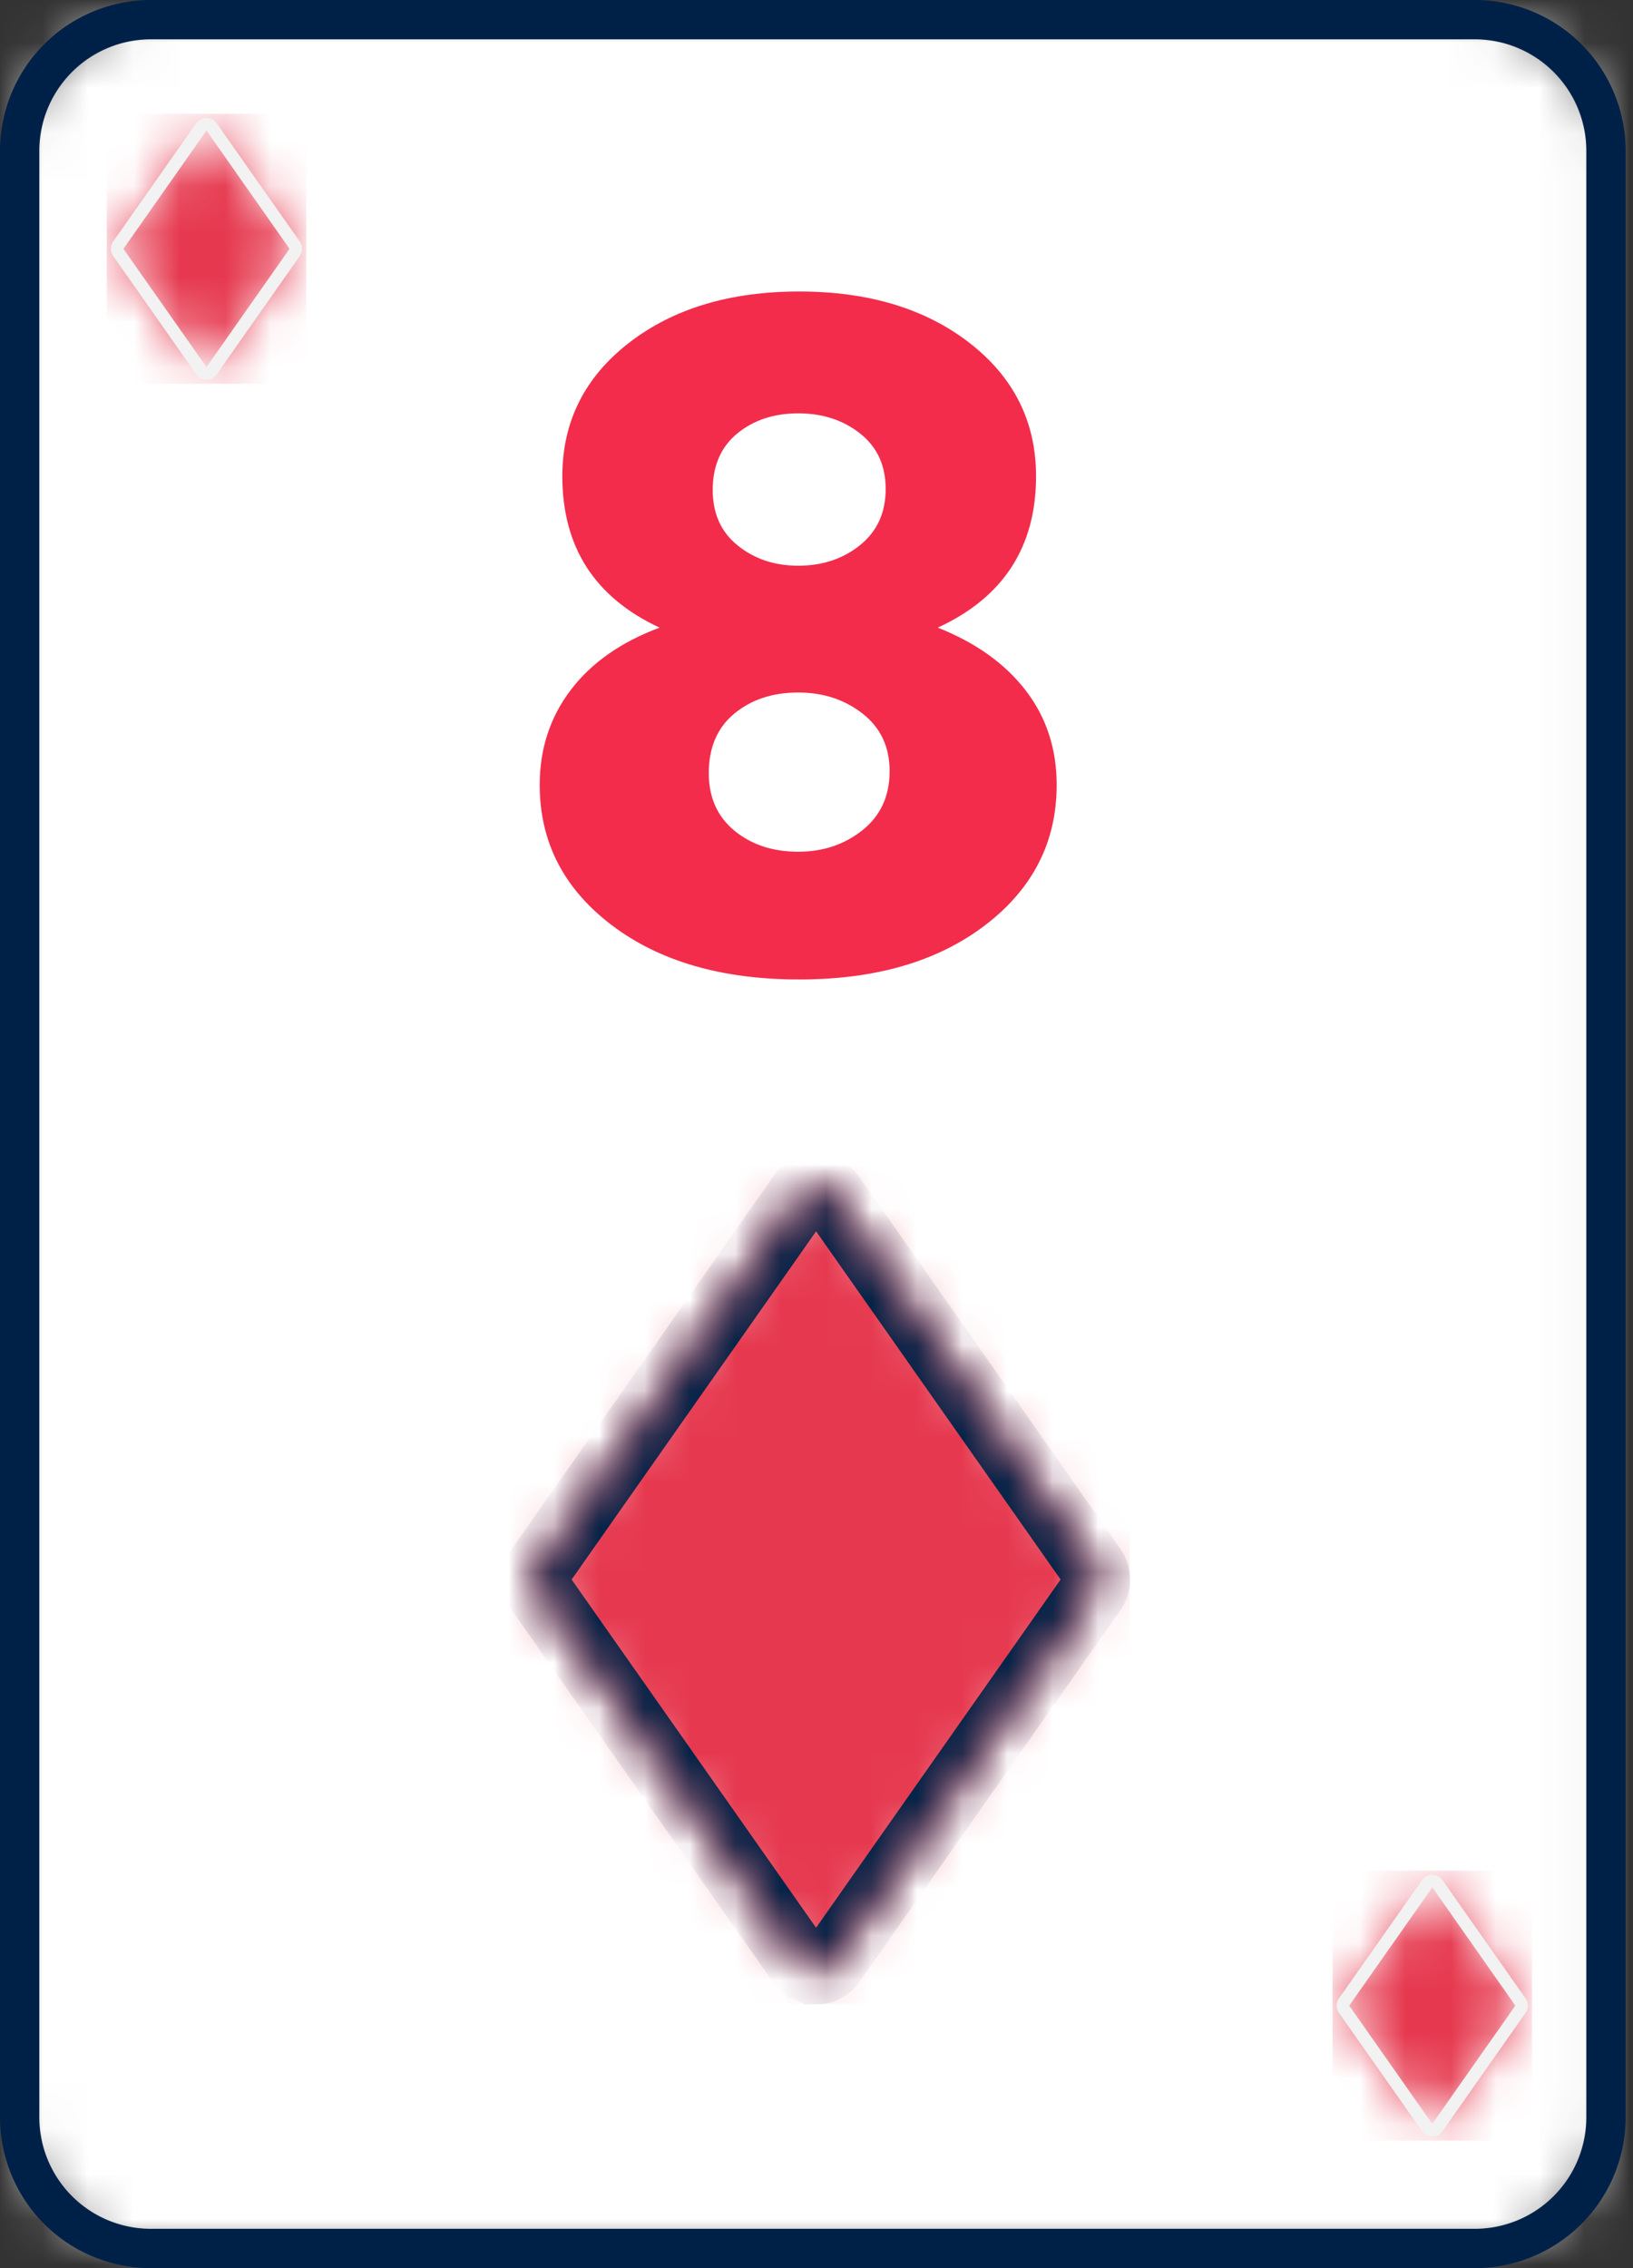 <svg xmlns="http://www.w3.org/2000/svg" xmlns:xlink="http://www.w3.org/1999/xlink" width="36" height="50" viewBox="0 0 36 50">
    <rect x="0" y="0" width="36" height="50" fill="#333333" stroke="none"/>
    <defs>
        <path id="a" d="M2.89 0A2.89 2.89 0 0 0 0 2.89v43.353a2.89 2.89 0 0 0 2.89 2.89h29.19a2.89 2.89 0 0 0 2.891-2.89V2.89A2.89 2.89 0 0 0 32.081 0H2.89z"/>
        <path id="c" d="M6.037.11a.433.433 0 0 0-.106.106L.175 8.415a.434.434 0 0 0 0 .498L5.93 17.11a.432.432 0 0 0 .71 0l5.756-8.198a.434.434 0 0 0 0-.498L6.641.216a.431.431 0 0 0-.604-.105z"/>
        <path id="e" d="M2.016.163a.14.14 0 0 0-.033.034L.15 2.804a.137.137 0 0 0 0 .159L1.983 5.57c.043.062.13.077.192.033a.136.136 0 0 0 .033-.033L4.04 2.963a.138.138 0 0 0 0-.159L2.21.197a.137.137 0 0 0-.192-.034h-.001z"/>
        <path id="g" d="M2.016.163a.136.136 0 0 0-.033.034L.15 2.804a.138.138 0 0 0 0 .159L1.983 5.57a.138.138 0 0 0 .226 0l1.83-2.608a.138.138 0 0 0 0-.159L2.21.197a.137.137 0 0 0-.192-.034z"/>
    </defs>
    <g fill="none" fill-rule="evenodd">
        <g transform="translate(.434 .434)">
            <mask id="b" fill="#fff">
                <use xlink:href="#a"/>
            </mask>
            <path fill="#FFF" d="M-.833 49.745h36.416V-.833H-.833z" mask="url(#b)"/>
            <path fill="#F32C4C" fill-rule="nonzero" d="M20.24 13.402c.837.332 1.484.794 1.939 1.386.455.593.682 1.286.682 2.08 0 1.257-.524 2.286-1.57 3.088-1.048.802-2.417 1.202-4.107 1.202-1.704 0-3.083-.4-4.138-1.202-1.054-.802-1.582-1.831-1.582-3.088 0-.794.228-1.491.683-2.09.455-.6 1.109-1.059 1.96-1.376-1.43-.665-2.144-1.777-2.144-3.337 0-1.199.487-2.177 1.462-2.936.975-.758 2.228-1.137 3.76-1.137 1.53 0 2.784.379 3.759 1.137.975.759 1.462 1.737 1.462 2.936 0 1.56-.722 2.672-2.167 3.337zm-3.077-4.724c-.535 0-.982.148-1.344.444-.36.297-.541.712-.541 1.246 0 .52.184.928.552 1.224.369.297.813.445 1.333.445.534 0 .99-.152 1.365-.455.375-.304.563-.715.563-1.235 0-.52-.188-.928-.563-1.224-.376-.297-.83-.445-1.365-.445zm0 9.664c.549 0 1.022-.16 1.419-.477.397-.318.596-.751.596-1.3 0-.534-.199-.957-.596-1.268-.397-.31-.87-.465-1.42-.465-.563 0-1.032.155-1.408.465-.375.311-.563.748-.563 1.311 0 .535.188.957.563 1.268.376.31.845.466 1.409.466z" mask="url(#b)"/>
        </g>
        <path fill="#002147" d="M3.324.867A2.46 2.46 0 0 0 .867 3.324v43.352a2.46 2.46 0 0 0 2.457 2.457h29.19a2.46 2.46 0 0 0 2.457-2.457V3.324A2.46 2.46 0 0 0 32.514.867H3.324zM32.514 50H3.324A3.327 3.327 0 0 1 0 46.676V3.324A3.328 3.328 0 0 1 3.324 0h29.19a3.327 3.327 0 0 1 3.324 3.324v43.352A3.327 3.327 0 0 1 32.514 50z"/>
        <g transform="translate(11.705 26.156)">
            <mask id="d" fill="#fff">
                <use xlink:href="#c"/>
            </mask>
            <path fill="#E6394F" d="M-.626 18.018h13.825V-.69H-.626z" mask="url(#d)"/>
            <path fill="#002448" stroke="#002448" stroke-width=".6" d="M.53 8.664l5.756 8.198 5.757-8.198L6.286.465.53 8.664zm5.758 9.065a.862.862 0 0 1-.712-.37L-.18 9.163a.87.87 0 0 1 0-.997L5.577-.033a.868.868 0 0 1 1.42 0l5.755 8.198a.87.87 0 0 1 0 .997L6.996 17.36a.865.865 0 0 1-.708.37z" mask="url(#d)"/>
        </g>
        <g transform="translate(29.48 41.33)">
            <mask id="f" fill="#fff">
                <use xlink:href="#e"/>
            </mask>
            <path fill="#E6394F" d="M-.103 5.86h4.397V-.093H-.103z" mask="url(#f)"/>
        </g>
        <path fill="#F2F2F2" d="M29.744 44.213l1.831 2.608 1.831-2.608-1.83-2.608-1.832 2.608zm1.832 2.884a.275.275 0 0 1-.226-.117l-1.832-2.608a.277.277 0 0 1 0-.318l1.831-2.607a.276.276 0 0 1 .451 0l1.832 2.607a.277.277 0 0 1 0 .318l-1.831 2.607a.277.277 0 0 1-.225.118z"/>
        <g transform="translate(2.457 2.601)">
            <mask id="h" fill="#fff">
                <use xlink:href="#g"/>
            </mask>
            <path fill="#E6394F" d="M-.103 5.86h4.397V-.093H-.103z" mask="url(#h)"/>
        </g>
        <path fill="#F2F2F2" d="M2.72 5.485l1.832 2.608 1.831-2.608-1.831-2.608-1.831 2.608zm1.833 2.884a.274.274 0 0 1-.226-.117L2.494 5.642a.277.277 0 0 1 0-.317l1.831-2.608a.276.276 0 0 1 .451 0L6.61 5.326a.277.277 0 0 1 0 .317L4.778 8.251a.275.275 0 0 1-.225.118z"/>
    </g>
</svg>

